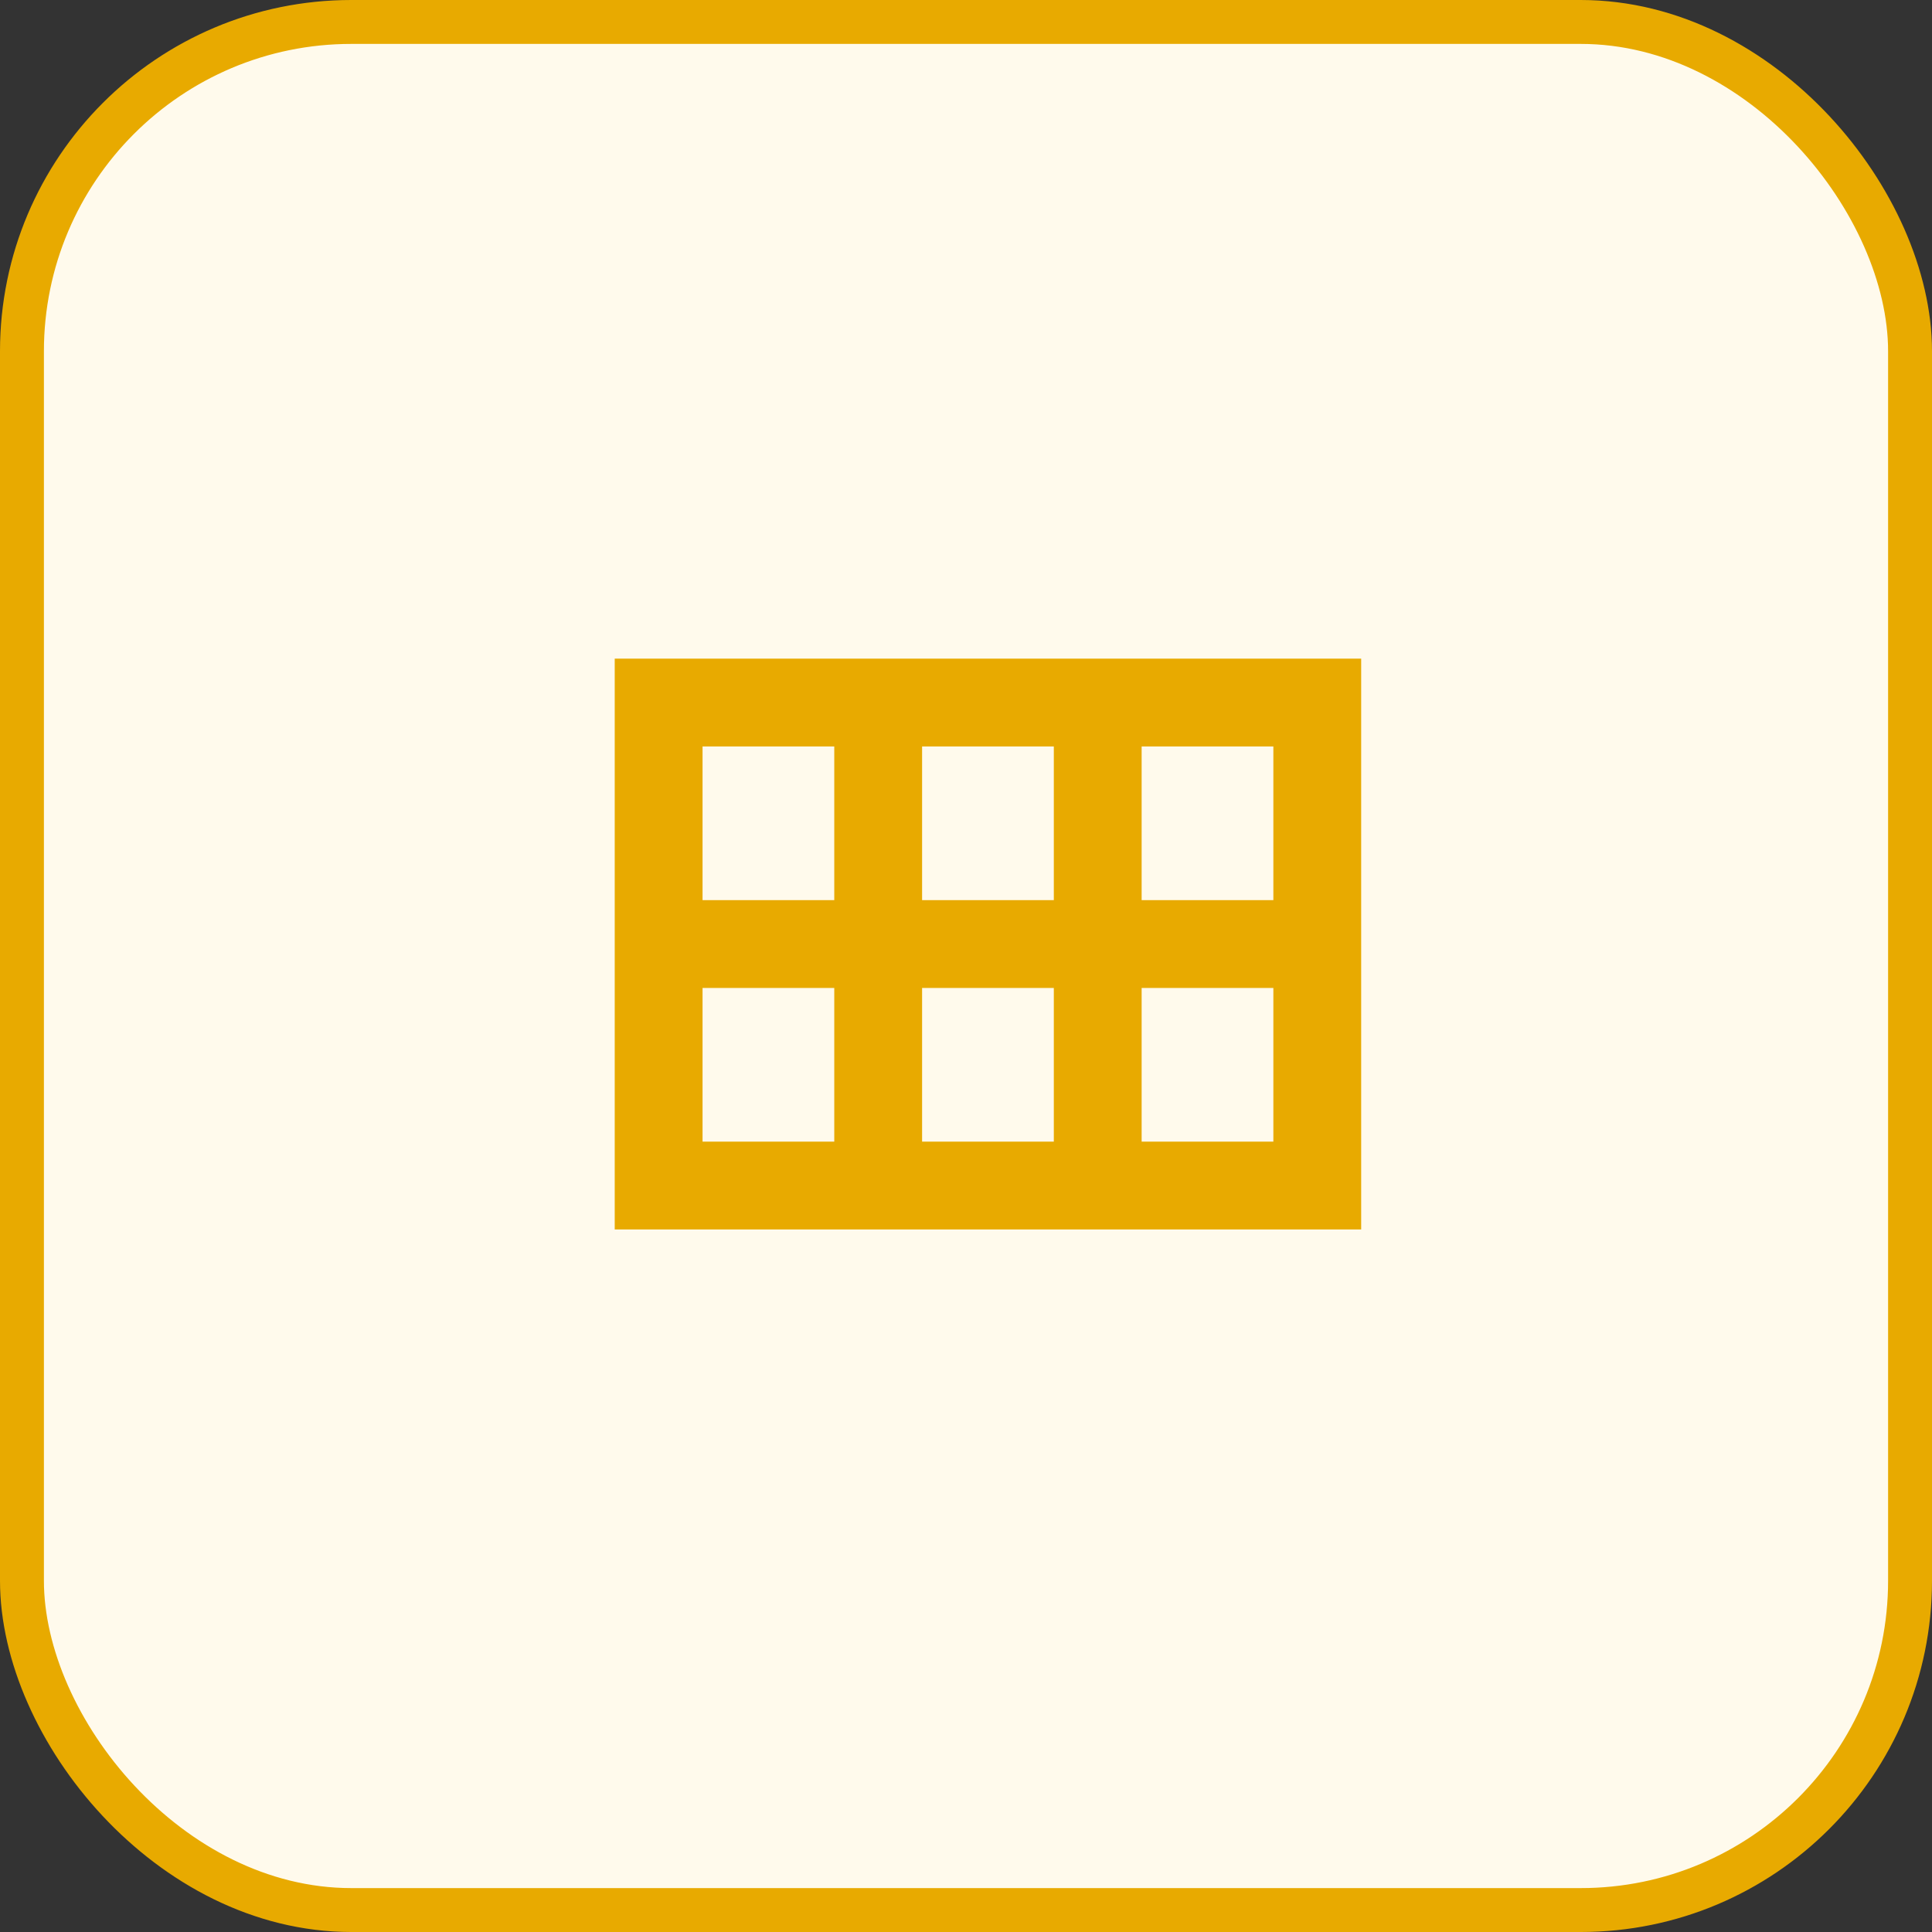 <svg width="44" height="44" viewBox="0 0 44 44" fill="none" xmlns="http://www.w3.org/2000/svg">
    <rect x="0" y="0" width="44" height="44" fill="#333333" stroke="none"/>
    <rect x="0.5" y="0.5" width="43" height="43" rx="7.5" fill="#FFFAEC" stroke="#E8AA00" />
    <rect width="24" height="24" transform="translate(10 10)" fill="#FFFAEC" />
    <path d="M14 15V28H31V15H14ZM24 17V20.5H21V17H24ZM16 17H19V20.5H16V17ZM16 26V22.5H19V26H16ZM21 26V22.5H24V26H21ZM29 26H26V22.5H29V26ZM26 20.5V17H29V20.5H26Z" fill="#E8AA00" />
</svg>
    
